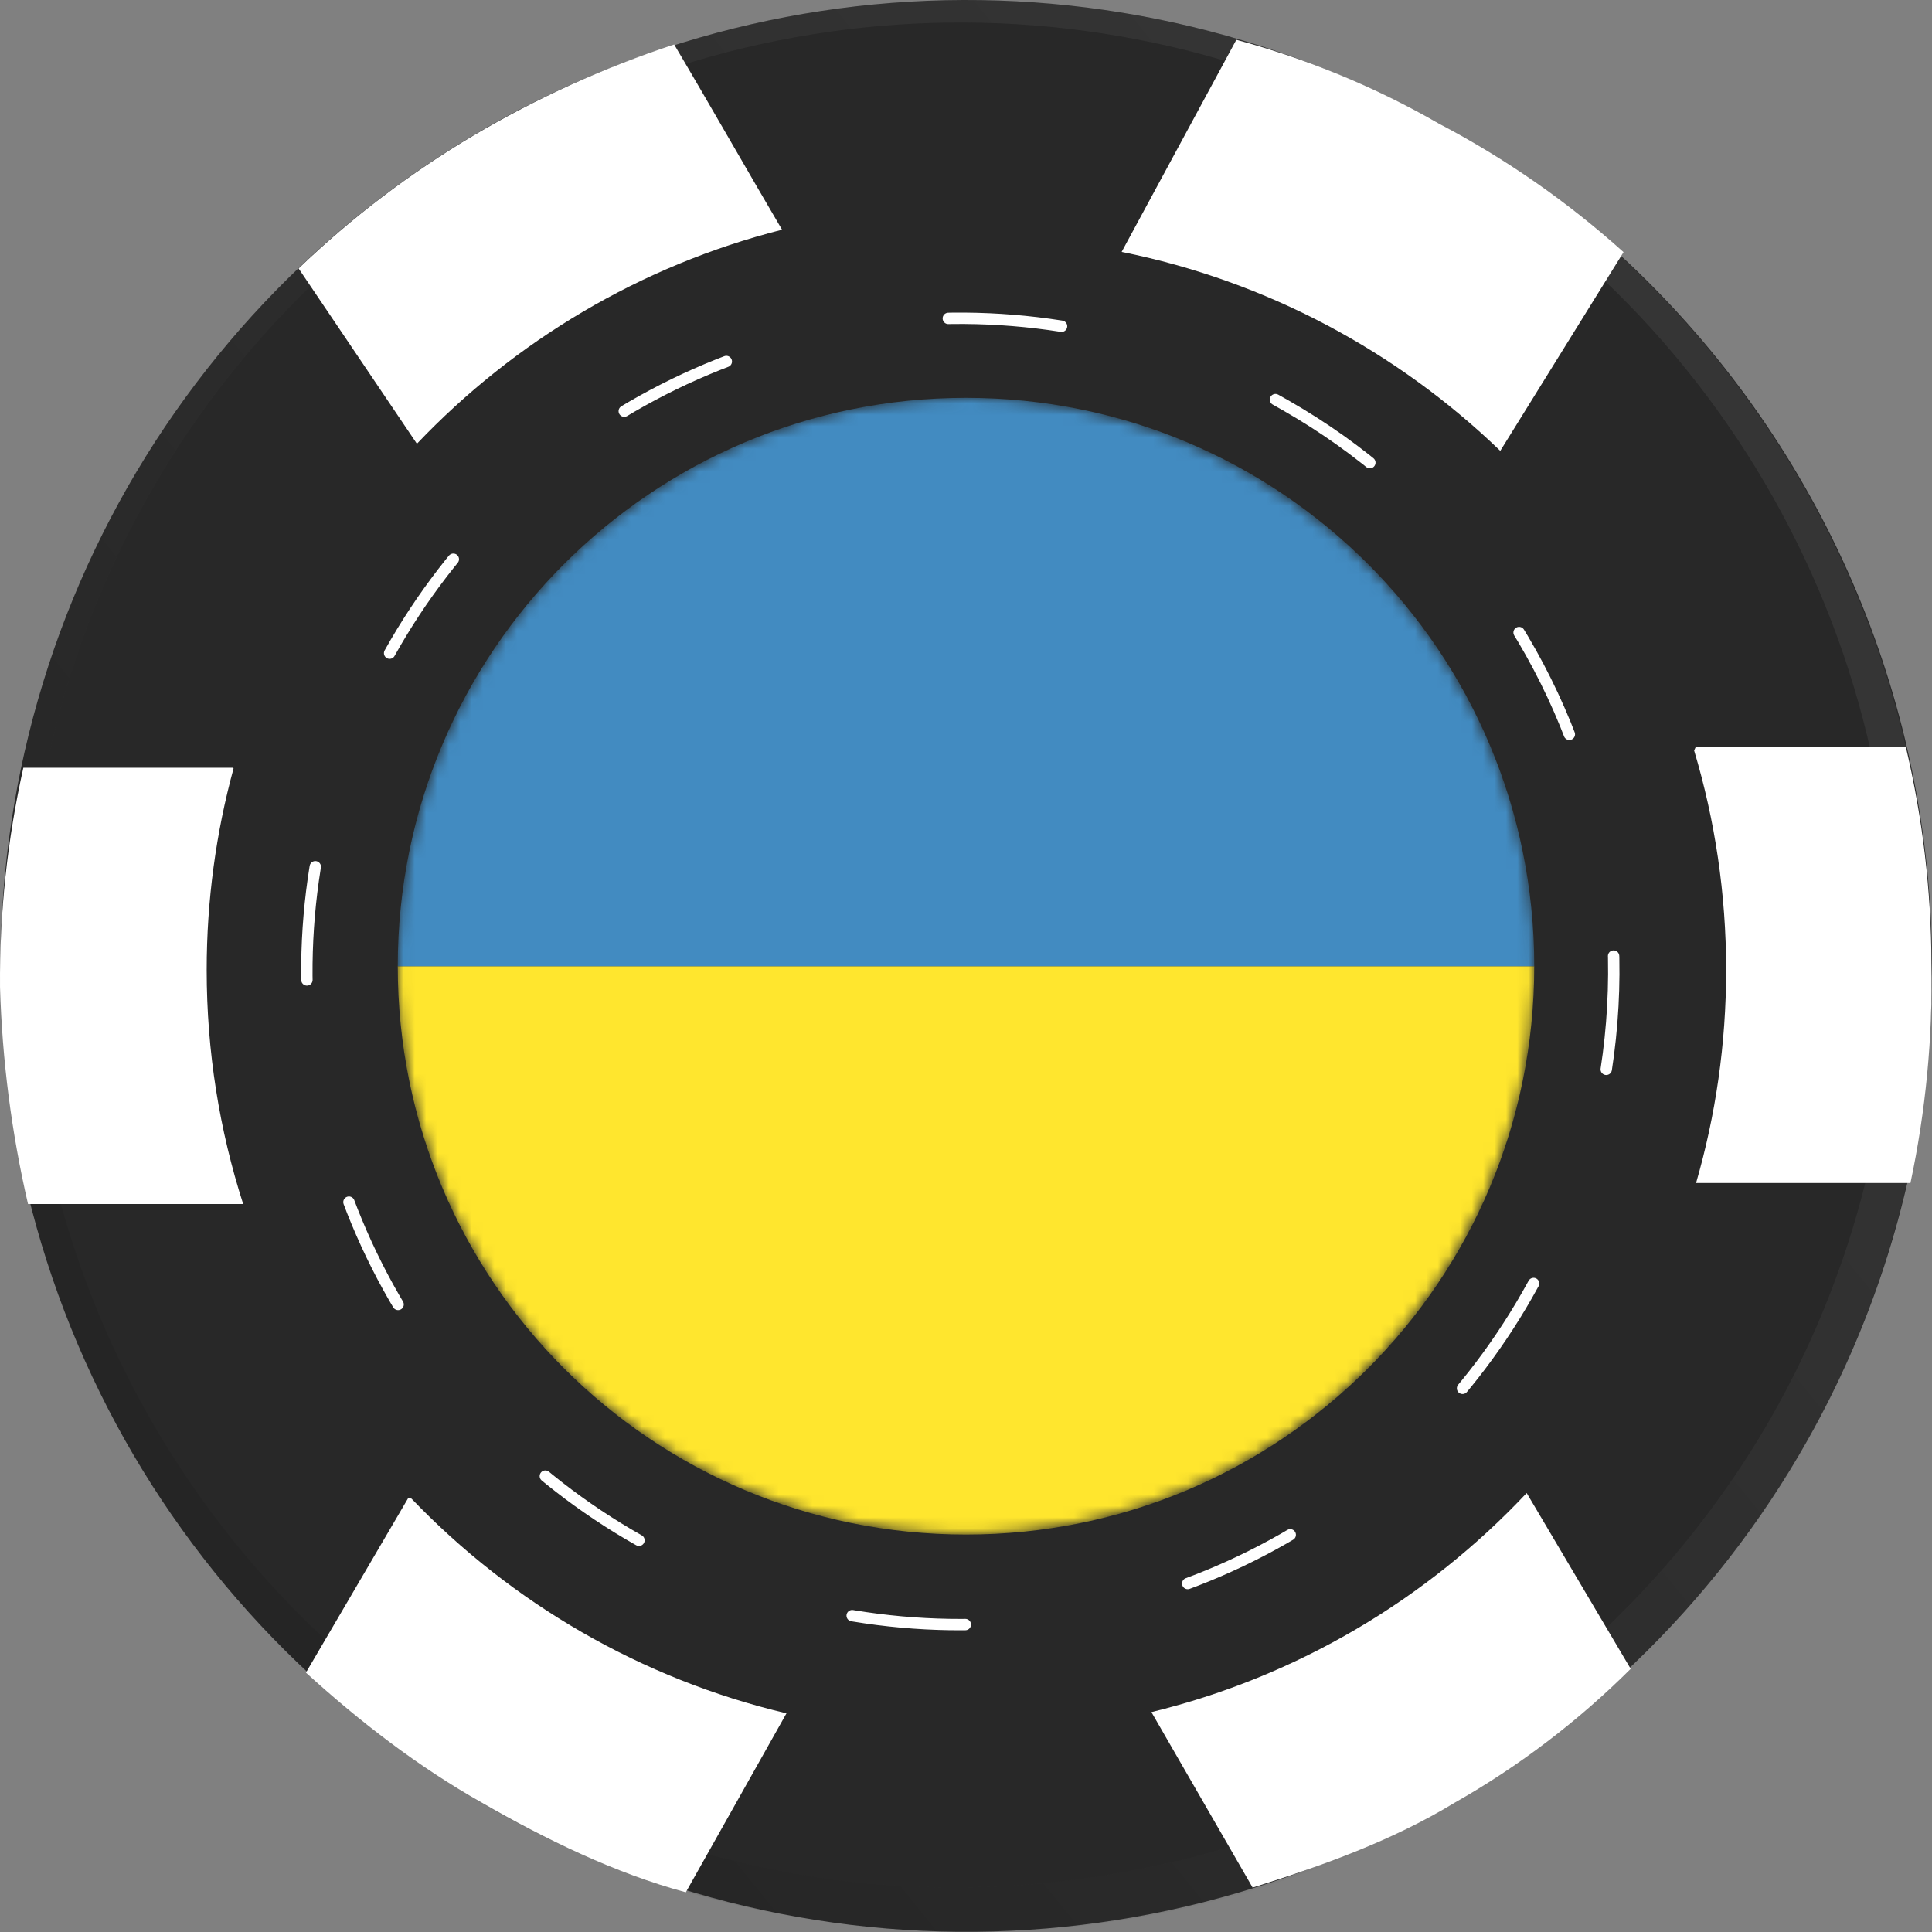 <svg width="170" height="170" viewBox="0 0 170 170" fill="none" xmlns="http://www.w3.org/2000/svg">
<rect x="0" y="0" width="170" height="170" fill="#808080" stroke="none"/>
<path d="M130.542 110.666C125.526 119.716 117.941 127.076 108.745 131.817C99.549 136.557 89.155 138.466 78.875 137.301C68.595 136.136 58.891 131.95 50.988 125.272C43.086 118.594 37.339 109.723 34.474 99.78C31.609 89.837 31.755 79.268 34.892 69.408C38.03 59.547 44.018 50.838 52.102 44.38C60.185 37.922 70.001 34.006 80.309 33.124C90.617 32.243 100.955 34.437 110.017 39.429C116.048 42.752 121.365 47.232 125.662 52.613C129.959 57.994 133.152 64.17 135.059 70.787C136.966 77.405 137.548 84.334 136.773 91.177C135.998 98.02 133.881 104.643 130.542 110.666Z" fill="#333333"/>
<path d="M159.076 126.679C150.835 141.325 138.436 153.198 123.449 160.798C108.461 168.398 91.557 171.382 74.874 169.374C58.191 167.366 42.477 160.456 29.72 149.517C16.963 138.579 7.734 124.102 3.201 107.918C-1.331 91.735 -0.965 74.57 4.254 58.594C9.473 42.618 19.31 28.549 32.522 18.165C45.734 7.78 61.728 1.547 78.482 0.252C95.236 -1.042 111.997 2.661 126.647 10.893C136.38 16.363 144.941 23.697 151.839 32.478C158.737 41.258 163.838 51.312 166.85 62.065C169.862 72.817 170.725 84.058 169.391 95.145C168.058 106.232 164.553 116.947 159.076 126.679Z" fill="#282828"/>
<g opacity="0.25">
<path opacity="0.25" d="M126.647 10.893C111.997 2.661 95.236 -1.042 78.482 0.252C61.728 1.547 45.734 7.78 32.522 18.165C19.31 28.549 9.473 42.618 4.254 58.594C-0.965 74.57 -1.331 91.735 3.201 107.918C7.734 124.102 16.963 138.579 29.72 149.517C42.477 160.456 56.485 167.161 74.874 169.374C91.557 171.382 108.684 168.554 123.671 160.955C138.659 153.355 150.835 141.325 159.076 126.679C170.081 107.013 172.846 83.788 166.768 62.087C160.69 40.387 146.264 21.979 126.647 10.893ZM44.546 155.83C30.328 147.907 18.786 135.936 11.384 121.438C3.983 106.94 1.057 90.568 2.978 74.403C4.899 58.238 11.581 43.009 22.174 30.65C32.766 18.291 46.793 9.36 62.471 4.991C78.15 0.622 94.773 1.013 110.229 6.113C125.685 11.213 139.277 20.794 149.277 33.636C159.278 46.479 165.237 62.006 166.397 78.243C167.557 94.48 163.866 110.696 155.792 124.831C145.07 143.445 127.483 157.115 106.801 162.91C86.12 168.705 64.23 166.584 45.4 156.251L44.546 155.83Z" fill="url(#paint0_linear)"/>
</g>
<path d="M134.376 113.951C128.74 123.835 120.297 131.824 110.117 136.905C99.937 141.985 88.479 143.929 77.193 142.49C65.908 141.051 55.304 136.293 46.724 128.82C38.145 121.347 31.976 111.495 29 100.512C26.025 89.529 26.375 77.909 30.008 67.126C33.641 56.343 40.393 46.881 49.407 39.939C58.422 32.997 69.294 28.888 80.646 28.133C91.997 27.377 103.318 30.009 113.173 35.694C119.709 39.433 125.444 44.425 130.049 50.385C134.653 56.344 138.037 63.153 140.007 70.422C141.976 77.692 142.493 85.278 141.527 92.748C140.561 100.217 138.131 107.422 134.376 113.951V113.951Z" stroke="white" stroke-linecap="round" stroke-linejoin="round" stroke-dasharray="10 20"/>
<mask id="mask0" mask-type="alpha" maskUnits="userSpaceOnUse" x="35" y="35" width="100" height="100">
<path d="M128.37 109.742C123.47 118.337 116.128 125.284 107.276 129.702C98.424 134.12 88.46 135.81 78.646 134.559C68.833 133.307 59.612 129.17 52.151 122.672C44.691 116.173 39.327 107.606 36.74 98.056C34.152 88.505 34.457 78.402 37.616 69.025C40.775 59.648 46.646 51.42 54.485 45.384C62.323 39.348 71.777 35.775 81.648 35.117C91.519 34.46 101.363 36.749 109.933 41.693C115.617 44.944 120.603 49.285 124.607 54.467C128.611 59.649 131.554 65.57 133.267 71.891C134.98 78.213 135.429 84.809 134.588 91.305C133.748 97.799 131.635 104.065 128.37 109.742Z" fill="#C6140D"/>
</mask>
<g mask="url(#mask0)">
<path d="M85 135.027C112.667 135.027 135 112.689 135 85.017H35C35 112.689 57.333 135.027 85 135.027Z" fill="#FFE62E"/>
<path d="M85 35.007C57.333 35.007 35 57.345 35 85.017H135C135 57.345 112.667 35.007 85 35.007Z" fill="#428BC1"/>
</g>
<path fill-rule="evenodd" clip-rule="evenodd" d="M98.695 22.165C111.49 24.74 122.97 30.95 132.011 39.673L142.858 22.185C137.942 17.764 132.495 13.971 126.644 10.893C121.036 7.667 115.034 5.183 108.787 3.503L98.695 22.165Z" fill="white"/>
<path fill-rule="evenodd" clip-rule="evenodd" d="M69.203 150.759C56.399 147.735 45.01 141.047 36.203 131.863C36.109 131.846 36.015 131.829 35.921 131.812L26.92 147.179C31.683 151.513 36.768 155.433 42.372 158.603C47.98 161.83 54.099 164.827 60.346 166.507L69.203 150.759Z" fill="white"/>
<path fill-rule="evenodd" clip-rule="evenodd" d="M101.315 150.652L110.222 166.094C116.407 164.147 122.495 161.974 128.034 158.603C133.665 155.408 138.902 151.414 143.487 146.843L134.334 131.373C125.566 140.701 114.164 147.524 101.315 150.652Z" fill="white"/>
<path fill-rule="evenodd" clip-rule="evenodd" d="M149.239 104.095C150.962 98.147 151.886 91.859 151.886 85.356C151.886 78.641 150.901 72.157 149.069 66.039C149.119 65.928 149.169 65.817 149.22 65.706H167.693C169.176 71.962 169.933 78.368 169.951 84.798C170.069 91.28 169.45 97.754 168.104 104.095H149.239Z" fill="white"/>
<path fill-rule="evenodd" clip-rule="evenodd" d="M20.55 67.62C20.543 67.598 20.535 67.577 20.528 67.555H2.055C0.642 73.889 -0.047 80.363 0.002 86.853C0.189 93.282 1.014 99.678 2.466 105.945H21.398C19.312 99.456 18.186 92.538 18.186 85.356C18.186 79.217 19.009 73.27 20.55 67.62Z" fill="white"/>
<path fill-rule="evenodd" clip-rule="evenodd" d="M36.685 39.047C45.275 30.016 56.35 23.372 68.814 20.212C67.401 17.811 65.927 15.263 64.452 12.715C62.708 9.7 60.963 6.685 59.321 3.914C53.166 5.94 47.248 8.624 41.669 11.92C36.108 15.219 30.942 19.146 26.275 23.622L36.685 39.047Z" fill="white"/>
<defs>
<linearGradient id="paint0_linear" x1="146.761" y1="35.118" x2="23.591" y2="134.661" gradientUnits="userSpaceOnUse">
<stop stop-color="white"/>
<stop offset="1"/>
</linearGradient>
</defs>
</svg>
